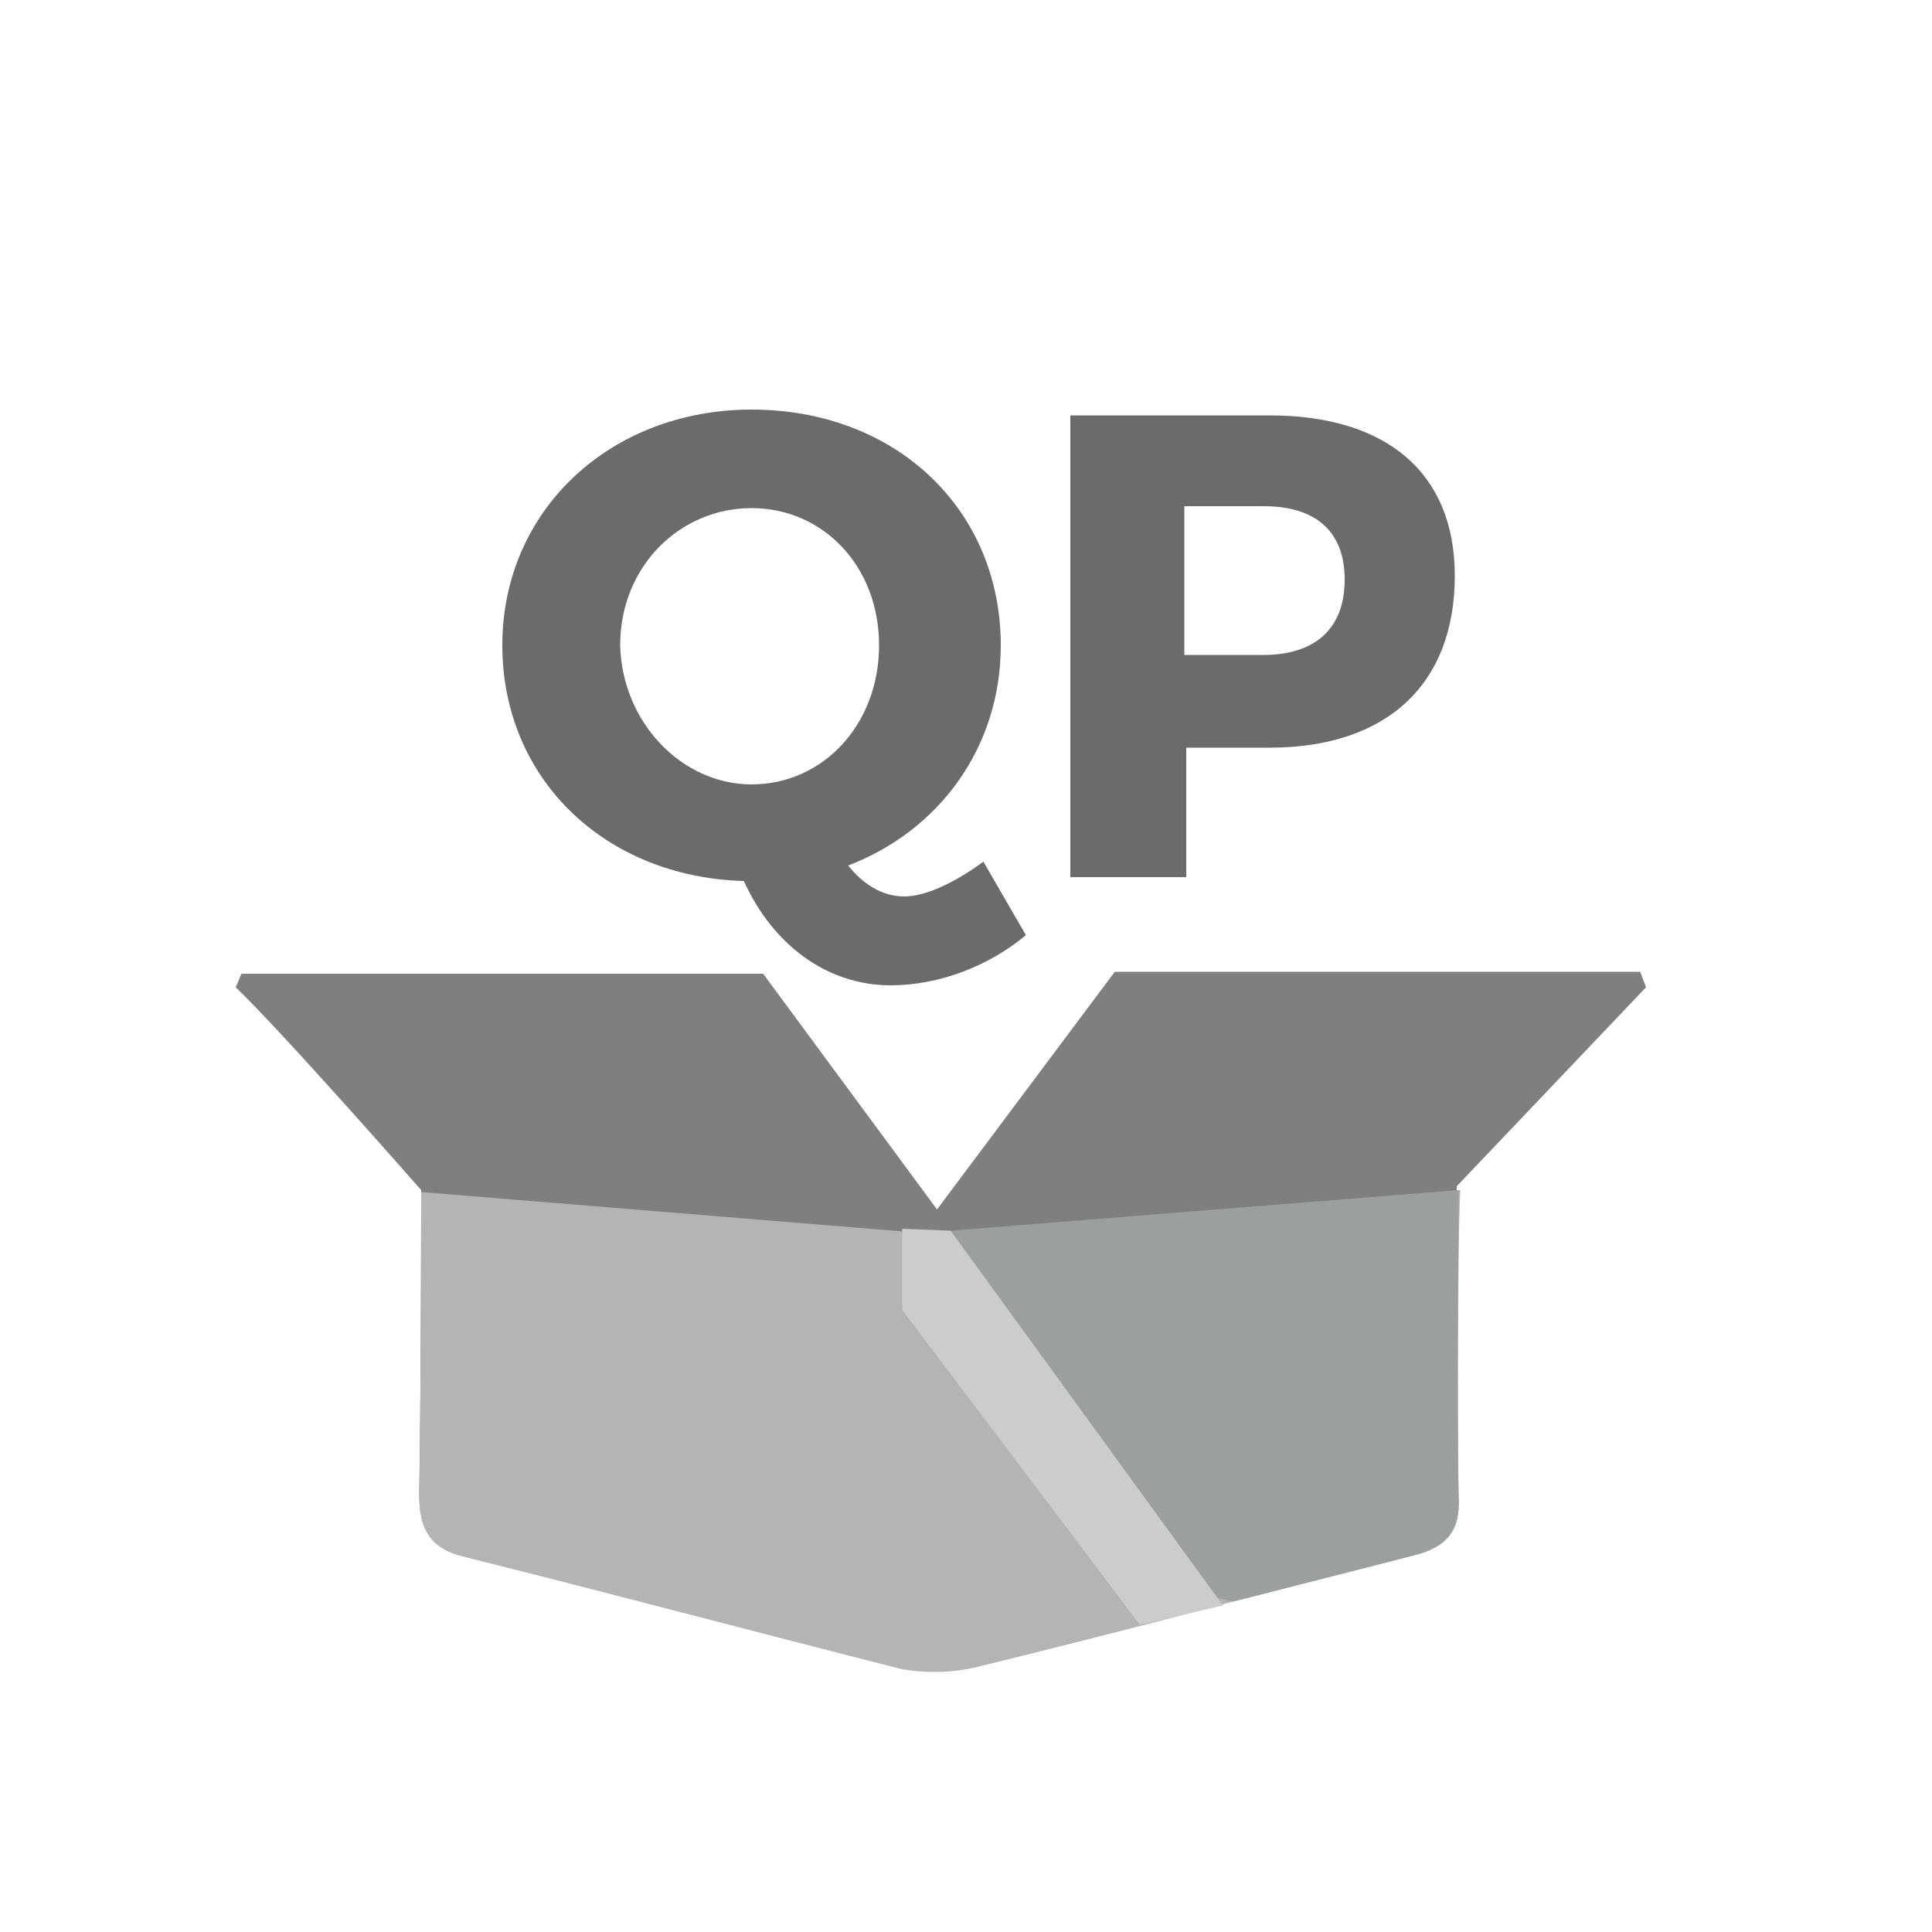 <?xml version="1.0" encoding="utf-8"?>
<!-- Generator: Adobe Illustrator 21.0.0, SVG Export Plug-In . SVG Version: 6.00 Build 0)  -->
<svg version="1.1" id="Layer_1" xmlns="http://www.w3.org/2000/svg" xmlns:xlink="http://www.w3.org/1999/xlink" x="0px" y="0px"
	 viewBox="0 0 100 100" style="enable-background:new 0 0 100 100;" xml:space="preserve">
<style type="text/css">
	.st0{fill:#FFFFFF;fill-opacity:0;}
	.st1{fill:#7F7F7F;}
	.st2{fill:#B4B4B5;}
	.st3{fill:#9D9E9E;}
	.st4{fill:#CCCCCC;}
	.st5{enable-background:new    ;}
	.st6{fill:#6A6B6A;}
</style>
<g>
	<rect x="9.5" y="9.5" class="st0" width="81" height="81"/>
	<path class="st1" d="M85.2,51.1l-0.3-0.8H57.7l-9.2,12.3l-9-12.2c0,0-21.8,0-27,0c-0.1,0.2-0.2,0.5-0.3,0.7
		c2.5,2.4,9.6,10.5,9.6,10.5s0,9.7-0.1,15.7c0,1.8,0.5,2.8,2.4,3.2c7.6,1.8,15.1,3.8,22.6,5.8c1.2,0.3,2.5,0.3,3.7-0.1
		c3.6-0.9,14.5-3.7,14.5-3.7c2.7-0.7,5.5-1.4,8.2-2.1c1.6-0.4,2.4-1.2,2.3-3c-0.1-4.8,0-16,0-16L85.2,51.1z"/>
	<path class="st2" d="M75.5,77.5c0.1,1.8-0.7,2.6-2.3,3c-2.7,0.7-5.5,1.4-8.2,2.1c0,0-0.4,0.1-1.2,0.3c-2.9,0.8-10.4,2.7-13.3,3.4
		c-1.3,0.3-2.6,0.3-3.8,0.1c-7.5-1.9-15-3.9-22.6-5.8c-1.8-0.4-2.4-1.4-2.4-3.2c0.1-6.1,0.1-15.7,0.1-15.7l26.9,2.2l0.6-0.1
		l26.3-2.2C75.5,61.6,75.4,72.8,75.5,77.5z"/>
	<path class="st3" d="M75.5,77.5c0.1,1.8-0.7,2.6-2.3,3c-2.7,0.7-5.5,1.4-8.2,2.1c0,0-0.4,0.1-1.2,0.3L63,82.7l-13.8-19l26.3-2.1
		C75.5,61.6,75.4,72.8,75.5,77.5z"/>
	<polygon class="st4" points="49.2,63.7 63.3,83.1 59,84.1 46.7,67.8 46.7,63.6 	"/>
	<g class="st5">
		<path class="st6" d="M53.1,48.4c-1.9,1.6-4.5,2.6-7,2.6c-3.3,0-6.1-2.1-7.6-5.4C31.3,45.4,26,40.3,26,33.4c0-7,5.6-12.2,12.9-12.2
			c7.5,0,12.9,5.2,12.9,12.2c0,5.3-3.2,9.6-7.9,11.4c0.8,1,1.8,1.6,2.9,1.6s2.6-0.7,4.1-1.8L53.1,48.4z M38.9,40.6
			c3.7,0,6.6-3.1,6.6-7.2c0-4.1-2.9-7.1-6.6-7.1s-6.8,3-6.8,7.1C32.2,37.4,35.3,40.6,38.9,40.6z"/>
		<path class="st6" d="M65.7,21.5c6.1,0,9.6,3,9.6,8.3c0,5.6-3.5,8.9-9.6,8.9h-4.3v6.7h-6V21.5H65.7z M61.3,33.9h4.1
			c2.6,0,4.2-1.3,4.2-3.9c0-2.5-1.5-3.8-4.2-3.8h-4.1V33.9z"/>
	</g>
</g>
</svg>
